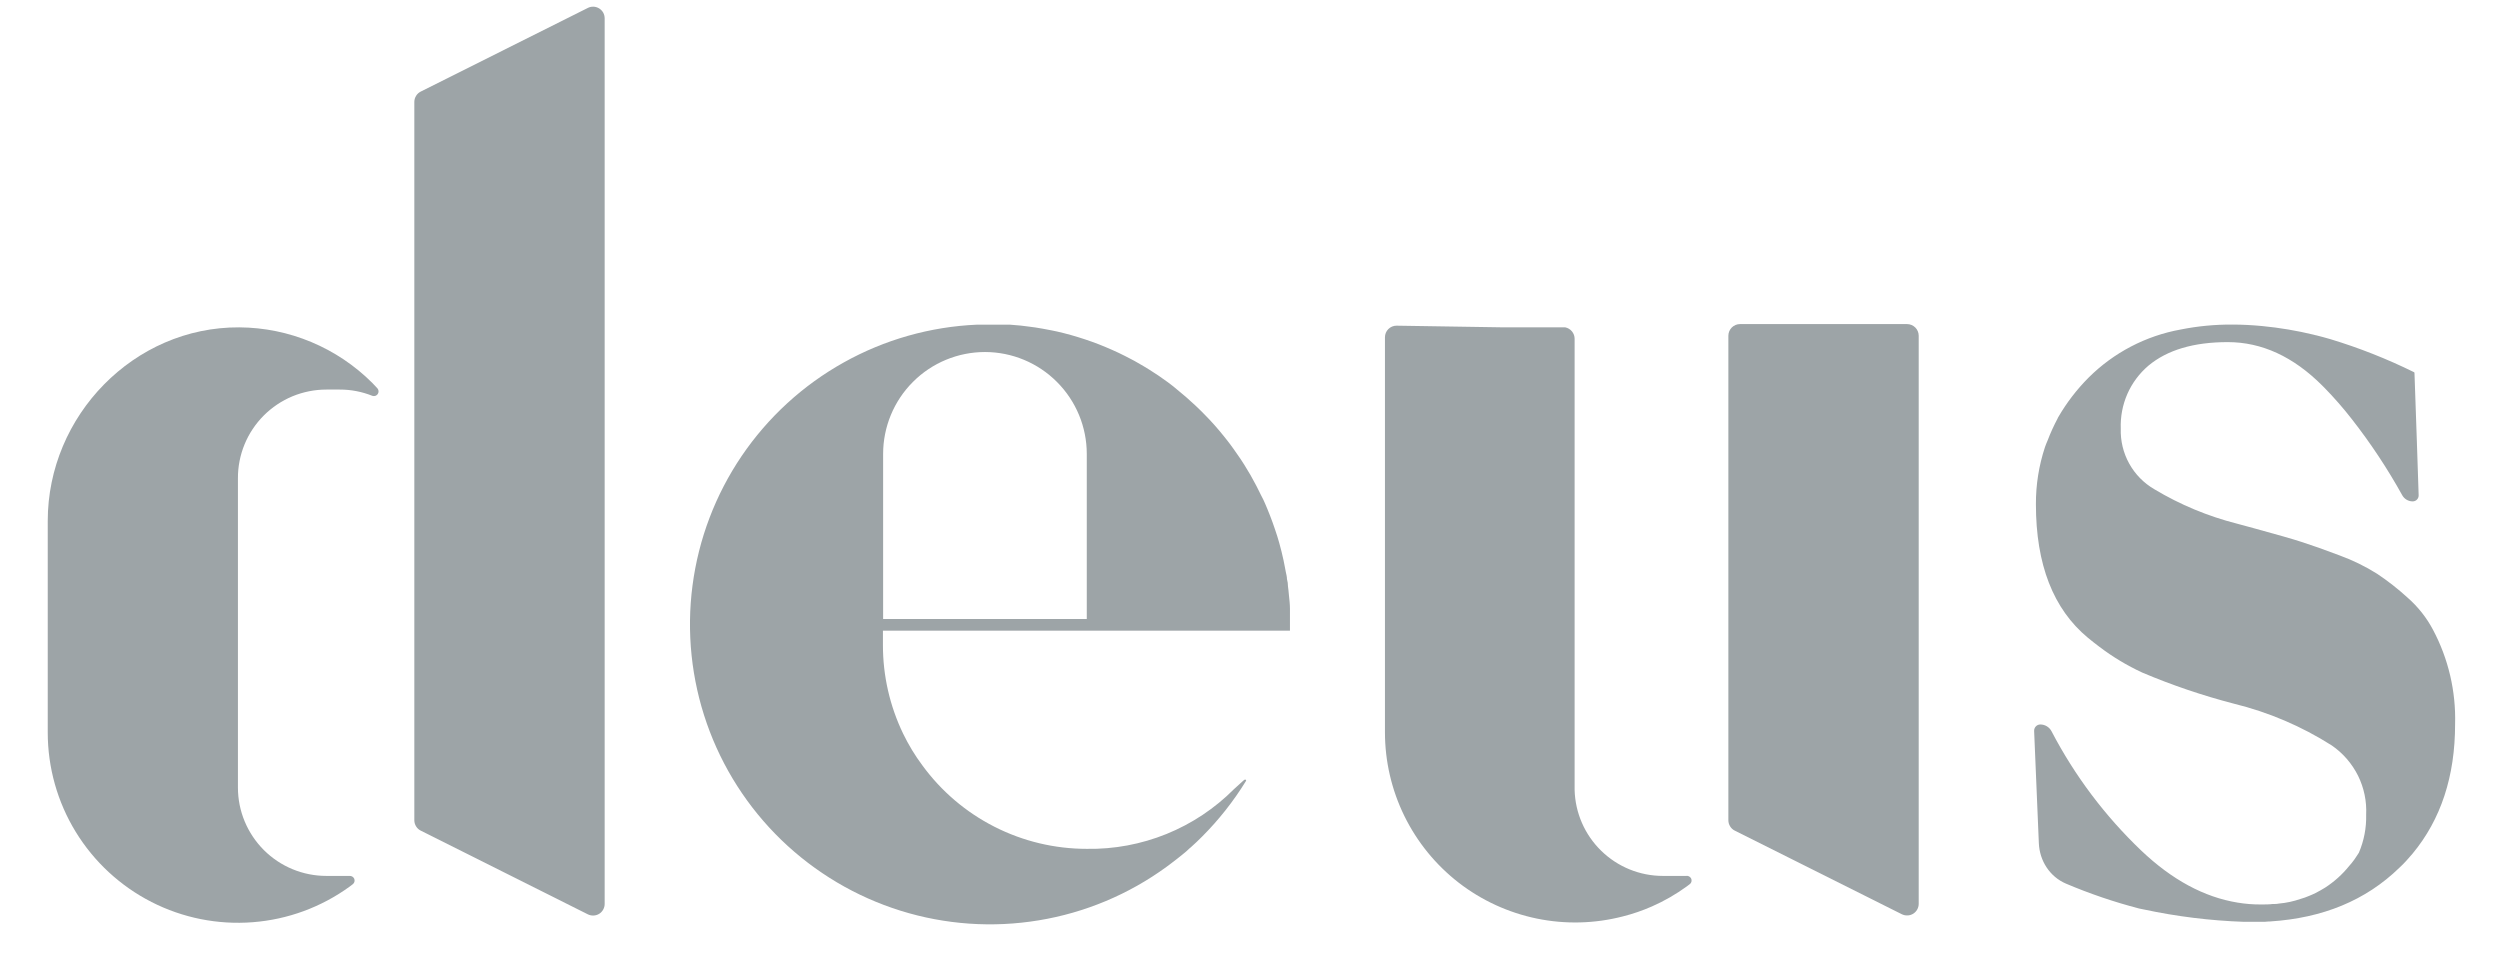 <svg width="52" height="20" viewBox="0 0 52 20" fill="none" xmlns="http://www.w3.org/2000/svg">
<path d="M12.577 0.383V18.798C12.578 18.84 12.567 18.881 12.547 18.918C12.527 18.955 12.498 18.986 12.462 19.008C12.426 19.03 12.385 19.042 12.344 19.043C12.302 19.045 12.26 19.035 12.223 19.016L8.753 17.278C8.712 17.258 8.678 17.227 8.655 17.189C8.631 17.151 8.618 17.107 8.618 17.062V2.12C8.618 2.075 8.631 2.031 8.655 1.993C8.678 1.955 8.712 1.924 8.753 1.904L12.223 0.167C12.26 0.147 12.301 0.138 12.343 0.139C12.385 0.14 12.425 0.153 12.461 0.174C12.497 0.196 12.526 0.227 12.547 0.263C12.567 0.3 12.577 0.341 12.577 0.383Z" fill="#9DA4A7"/>
<path d="M39.909 6.983V18.8C39.909 18.841 39.898 18.882 39.878 18.918C39.858 18.954 39.829 18.984 39.794 19.006C39.759 19.027 39.719 19.04 39.678 19.041C39.636 19.043 39.595 19.034 39.558 19.016L36.085 17.278C36.044 17.258 36.01 17.227 35.987 17.189C35.963 17.151 35.95 17.107 35.95 17.062V6.983C35.95 6.919 35.976 6.857 36.021 6.812C36.066 6.767 36.128 6.741 36.192 6.741H39.667C39.731 6.741 39.793 6.767 39.838 6.812C39.883 6.857 39.909 6.919 39.909 6.983Z" fill="#9DA4A7"/>
<path d="M35.155 18.384L35.087 18.436C34.86 18.601 34.617 18.741 34.36 18.854C34.164 18.94 33.961 19.01 33.753 19.062C33.168 19.213 32.556 19.228 31.965 19.106C31.374 18.984 30.818 18.729 30.34 18.359C29.863 17.989 29.477 17.515 29.211 16.973C28.945 16.43 28.807 15.835 28.807 15.231V7.015C28.807 6.952 28.832 6.89 28.877 6.845C28.922 6.8 28.983 6.774 29.047 6.774L31.276 6.809H32.517C32.531 6.808 32.544 6.808 32.558 6.809C32.612 6.82 32.662 6.85 32.697 6.893C32.732 6.936 32.752 6.99 32.752 7.046V9.902C32.751 9.917 32.751 9.933 32.752 9.948V16.383C32.751 16.398 32.751 16.414 32.752 16.429C32.764 16.908 32.963 17.363 33.306 17.697C33.649 18.032 34.109 18.219 34.588 18.219H34.971H35.068C35.089 18.215 35.11 18.218 35.129 18.227C35.148 18.236 35.164 18.251 35.174 18.269C35.184 18.288 35.187 18.309 35.184 18.33C35.18 18.351 35.17 18.37 35.155 18.384Z" fill="#9DA4A7"/>
<path d="M7.747 8.234C7.53 8.147 7.299 8.102 7.066 8.103H6.788C6.546 8.103 6.307 8.151 6.083 8.243C5.86 8.336 5.657 8.472 5.486 8.643C5.315 8.815 5.179 9.018 5.087 9.242C4.995 9.466 4.948 9.706 4.949 9.948V16.383C4.949 16.87 5.144 17.337 5.489 17.682C5.834 18.026 6.301 18.219 6.788 18.219H7.171H7.268C7.289 18.217 7.31 18.222 7.327 18.232C7.345 18.242 7.359 18.258 7.368 18.277C7.376 18.296 7.378 18.317 7.373 18.338C7.368 18.358 7.357 18.376 7.341 18.389L7.273 18.441C6.683 18.869 5.985 19.126 5.258 19.182C4.53 19.239 3.801 19.093 3.152 18.762C2.502 18.43 1.956 17.925 1.575 17.303C1.194 16.681 0.993 15.965 0.993 15.236V10.836C0.993 8.646 2.787 6.797 4.976 6.809C6.016 6.815 7.012 7.232 7.747 7.968C7.782 8.004 7.82 8.043 7.854 8.082C7.867 8.099 7.874 8.119 7.874 8.14C7.875 8.16 7.868 8.181 7.856 8.198C7.844 8.215 7.827 8.227 7.807 8.234C7.788 8.24 7.766 8.24 7.747 8.234Z" fill="#9DA4A7"/>
<path d="M51.066 15.062C51.066 16.147 50.771 17.045 50.181 17.756C50.093 17.858 50.011 17.954 49.907 18.049C49.208 18.73 48.311 19.096 47.222 19.166C47.218 19.167 47.215 19.168 47.212 19.168C47.208 19.168 47.204 19.167 47.201 19.166L47.099 19.174C47.028 19.174 46.955 19.174 46.881 19.174H46.677C45.976 19.15 45.278 19.064 44.592 18.917L44.493 18.897C43.974 18.762 43.466 18.589 42.973 18.38C42.636 18.236 42.423 17.905 42.408 17.539L42.31 15.204C42.307 15.13 42.366 15.069 42.439 15.069C42.537 15.069 42.627 15.124 42.672 15.211C43.154 16.135 43.785 16.974 44.539 17.693C45.177 18.299 45.844 18.66 46.541 18.774C46.702 18.801 46.866 18.814 47.029 18.813C47.111 18.813 47.2 18.813 47.274 18.803H47.315C47.344 18.803 47.373 18.8 47.402 18.794C47.555 18.781 47.705 18.748 47.85 18.698C47.911 18.681 47.97 18.66 48.028 18.635C48.074 18.616 48.12 18.597 48.163 18.575C48.234 18.539 48.299 18.502 48.365 18.461C48.553 18.339 48.721 18.188 48.862 18.013C48.901 17.971 48.936 17.926 48.97 17.879C49.002 17.829 49.036 17.784 49.065 17.736C49.171 17.487 49.223 17.218 49.216 16.948C49.23 16.667 49.172 16.387 49.047 16.134C48.921 15.882 48.734 15.666 48.502 15.506C47.873 15.106 47.183 14.812 46.459 14.635C45.811 14.466 45.176 14.251 44.56 13.99C44.244 13.844 43.945 13.664 43.668 13.454C43.588 13.396 43.508 13.329 43.428 13.265C42.708 12.668 42.347 11.743 42.347 10.489C42.345 10.084 42.409 9.682 42.536 9.298C42.553 9.252 42.57 9.206 42.591 9.16C42.65 9.004 42.72 8.852 42.798 8.705C42.798 8.697 42.807 8.687 42.812 8.676C42.986 8.376 43.198 8.1 43.443 7.854C43.965 7.334 44.633 6.985 45.358 6.854C45.712 6.783 46.071 6.749 46.432 6.751C46.635 6.751 46.846 6.762 47.055 6.782C47.418 6.817 47.779 6.878 48.134 6.964C48.147 6.969 48.161 6.973 48.175 6.974C48.263 6.997 48.364 7.022 48.471 7.054C49.069 7.235 49.651 7.465 50.211 7.741C50.217 7.744 50.221 7.749 50.221 7.756L50.27 9.161L50.308 10.302C50.31 10.371 50.254 10.429 50.184 10.429C50.093 10.429 50.01 10.379 49.966 10.3C49.658 9.744 49.306 9.214 48.915 8.714C48.739 8.488 48.55 8.272 48.35 8.067L48.304 8.021C47.7 7.417 47.045 7.116 46.337 7.116C45.629 7.116 45.079 7.279 44.687 7.606C44.499 7.766 44.349 7.967 44.249 8.194C44.15 8.421 44.103 8.667 44.112 8.915C44.104 9.168 44.164 9.42 44.287 9.642C44.41 9.864 44.59 10.048 44.81 10.176C45.345 10.497 45.924 10.738 46.529 10.892C46.648 10.923 46.759 10.954 46.869 10.984C47.363 11.119 47.695 11.214 47.872 11.272C48.085 11.34 48.35 11.434 48.667 11.554C48.938 11.653 49.198 11.78 49.443 11.934C49.668 12.084 49.881 12.251 50.081 12.434C50.295 12.622 50.474 12.848 50.607 13.1C50.927 13.703 51.085 14.379 51.066 15.062Z" fill="#9DA4A7"/>
<path d="M26.831 13.118C26.831 13.073 26.831 13.027 26.831 12.981C26.831 12.935 26.831 12.858 26.831 12.797C26.831 12.736 26.831 12.708 26.831 12.664C26.831 12.57 26.82 12.475 26.81 12.382L26.8 12.278L26.79 12.198C26.79 12.147 26.783 12.096 26.769 12.045C26.769 11.993 26.754 11.943 26.744 11.893C26.734 11.844 26.732 11.827 26.725 11.793C26.718 11.759 26.708 11.703 26.698 11.656C26.672 11.534 26.642 11.413 26.608 11.292L26.567 11.153L26.519 11.008C26.504 10.96 26.487 10.915 26.47 10.867C26.436 10.773 26.4 10.68 26.361 10.586L26.315 10.477C26.29 10.418 26.262 10.358 26.233 10.307C26.204 10.256 26.167 10.167 26.13 10.101C26.055 9.955 25.971 9.81 25.883 9.67C25.857 9.628 25.83 9.587 25.803 9.546C25.755 9.475 25.707 9.405 25.656 9.335L25.583 9.235L25.537 9.175C25.51 9.139 25.483 9.104 25.454 9.07C25.33 8.916 25.2 8.768 25.062 8.629L24.971 8.537C24.896 8.464 24.821 8.392 24.742 8.324C24.707 8.29 24.669 8.258 24.632 8.227L24.606 8.205C24.539 8.148 24.471 8.091 24.402 8.035L24.285 7.946C24.165 7.858 24.043 7.774 23.917 7.696C23.876 7.671 23.834 7.643 23.791 7.619L23.663 7.545C23.619 7.519 23.577 7.495 23.532 7.473C23.488 7.451 23.445 7.427 23.401 7.405C23.357 7.383 23.311 7.361 23.267 7.339C23.223 7.317 23.177 7.296 23.131 7.277L22.994 7.218C22.901 7.179 22.809 7.143 22.714 7.109L22.572 7.06L22.428 7.014L22.283 6.971C22.186 6.944 22.087 6.918 21.989 6.896L21.869 6.871L21.689 6.837C21.587 6.818 21.486 6.803 21.383 6.791L21.23 6.772L21.005 6.753H20.954H20.76H20.481H20.322C19.35 6.795 18.4 7.064 17.55 7.539C16.7 8.013 15.973 8.68 15.426 9.486C14.88 10.292 14.53 11.214 14.404 12.18C14.278 13.145 14.38 14.127 14.701 15.046C15.022 15.965 15.554 16.796 16.254 17.473C16.954 18.149 17.803 18.653 18.732 18.943C19.661 19.233 20.646 19.302 21.606 19.143C22.567 18.985 23.477 18.604 24.264 18.03L24.363 17.956C24.443 17.894 24.523 17.835 24.598 17.772C24.623 17.753 24.647 17.733 24.673 17.71L24.734 17.653L24.753 17.637C24.759 17.633 24.765 17.628 24.771 17.622C24.85 17.552 24.926 17.479 25.001 17.404C25.35 17.055 25.657 16.666 25.916 16.245C25.92 16.238 25.922 16.23 25.917 16.224C25.914 16.221 25.911 16.218 25.907 16.217C25.904 16.215 25.9 16.215 25.896 16.215C25.892 16.216 25.888 16.217 25.884 16.22L25.864 16.235L25.668 16.413C25.267 16.816 24.79 17.133 24.263 17.347C23.737 17.56 23.173 17.666 22.605 17.656C21.938 17.656 21.28 17.499 20.686 17.197C20.091 16.895 19.577 16.457 19.184 15.918C19.03 15.712 18.897 15.491 18.785 15.26C18.508 14.685 18.364 14.055 18.365 13.416V13.118H26.831ZM20.489 7.322C21.051 7.323 21.589 7.547 21.985 7.945C22.382 8.342 22.605 8.881 22.605 9.442V12.875H18.369V9.442C18.369 8.88 18.592 8.34 18.99 7.943C19.387 7.545 19.927 7.322 20.489 7.322Z" fill="#9DA4A7"/>
</svg>
